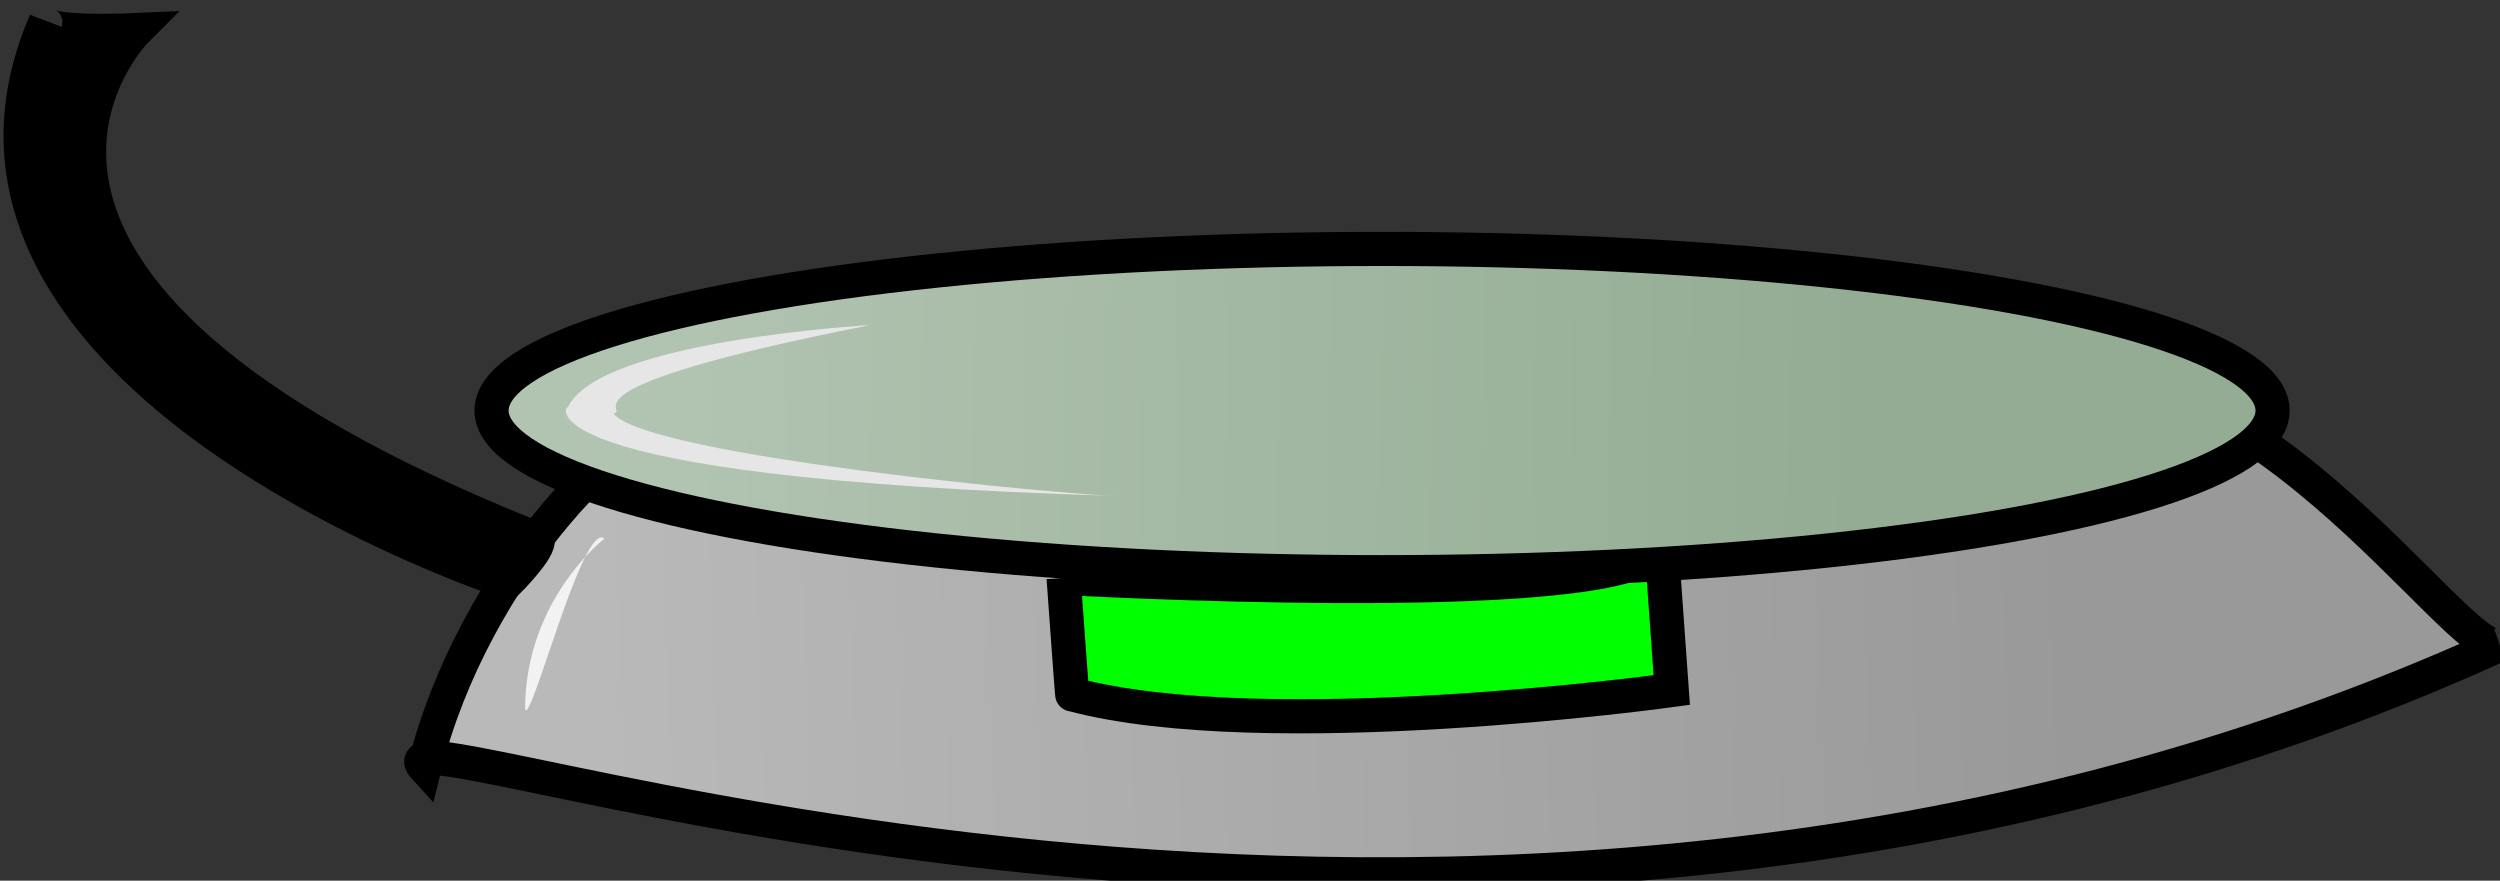 <?xml version="1.0" encoding="UTF-8" standalone="no"?>
<!-- Created with Inkscape (http://www.inkscape.org/) -->

<svg
   xmlns:dc="http://purl.org/dc/elements/1.1/"
   xmlns:cc="http://creativecommons.org/ns#"
   xmlns:rdf="http://www.w3.org/1999/02/22-rdf-syntax-ns#"
   xmlns:svg="http://www.w3.org/2000/svg"
   xmlns="http://www.w3.org/2000/svg"
   xmlns:xlink="http://www.w3.org/1999/xlink"
   xmlns:sodipodi="http://sodipodi.sourceforge.net/DTD/sodipodi-0.dtd"
   xmlns:inkscape="http://www.inkscape.org/namespaces/inkscape"
   width="23.128mm"
   height="8.147mm"
   viewBox="0 0 23.128 8.147"
   version="1.1"
   id="svg170"
   inkscape:version="0.92.0 r15299"
   sodipodi:docname="Chemistry.svg">
  <rect x="0" y="0" width="23.128" height="8.147" fill="#333333" stroke="none"/>
  <defs
     id="defs164">
    <linearGradient
       inkscape:collect="always"
       xlink:href="#linearGradient4295"
       id="linearGradient4301"
       x1="231.83"
       y1="485.59"
       x2="188.646"
       y2="487.105"
       gradientUnits="userSpaceOnUse" />
    <linearGradient
       inkscape:collect="always"
       id="linearGradient4295">
      <stop
         style="stop-color:#999999;stop-opacity:1;"
         offset="0"
         id="stop4297" />
      <stop
         style="stop-color:#b9b9b9;stop-opacity:1"
         offset="1"
         id="stop4299" />
    </linearGradient>
    <linearGradient
       inkscape:collect="always"
       xlink:href="#linearGradient4287"
       id="linearGradient4293"
       x1="225.769"
       y1="478.519"
       x2="191.424"
       y2="477.761"
       gradientUnits="userSpaceOnUse" />
    <linearGradient
       inkscape:collect="always"
       id="linearGradient4287">
      <stop
         style="stop-color:#93ac93;stop-opacity:1;"
         offset="0"
         id="stop4289" />
      <stop
         style="stop-color:#b1c3b1;stop-opacity:1"
         offset="1"
         id="stop4291" />
    </linearGradient>
    <linearGradient
       gradientTransform="matrix(-0.358,0,0,0.358,122.036,-88.436)"
       inkscape:collect="always"
       xlink:href="#linearGradient4312"
       id="linearGradient4318-4"
       x1="126.384"
       y1="485.759"
       x2="114.688"
       y2="476.384"
       gradientUnits="userSpaceOnUse" />
    <linearGradient
       inkscape:collect="always"
       id="linearGradient4312">
      <stop
         style="stop-color:#999999;stop-opacity:1"
         offset="0"
         id="stop4314" />
      <stop
         style="stop-color:#ececec;stop-opacity:1"
         offset="1"
         id="stop4316" />
    </linearGradient>
    <linearGradient
       inkscape:collect="always"
       xlink:href="#linearGradient4312"
       id="linearGradient283"
       gradientUnits="userSpaceOnUse"
       gradientTransform="matrix(-0.358,0,0,0.358,122.036,-88.436)"
       x1="126.384"
       y1="485.759"
       x2="114.688"
       y2="476.384" />
  </defs>
  <sodipodi:namedview
     id="base"
     pagecolor="#ffffff"
     bordercolor="#666666"
     borderopacity="1.0"
     inkscape:pageopacity="0.0"
     inkscape:pageshadow="2"
     inkscape:zoom="3.959798"
     inkscape:cx="23.304346"
     inkscape:cy="5.7984539"
     inkscape:document-units="mm"
     inkscape:current-layer="layer1"
     showgrid="false"
     fit-margin-top="0"
     fit-margin-left="0"
     fit-margin-right="0"
     fit-margin-bottom="0"
     inkscape:window-width="1280"
     inkscape:window-height="962"
     inkscape:window-x="-8"
     inkscape:window-y="-8"
     inkscape:window-maximized="1" />
  <g
     inkscape:label="Layer 1"
     inkscape:groupmode="layer"
     id="layer1"
     transform="translate(-69.323,-62.361)">
    <g
       id="g4380"
       transform="matrix(0.316,0,0,0.316,15.241,-85.38)">
      <path
         sodipodi:nodetypes="ccccc"
         inkscape:connector-curvature="0"
         id="path3420"
         d="m 192.143,479.286 c -2.504,0.109 -7.157,5.034 -8.571,10.714 -2.057,-2.252 29.832,10.461 60.714,-3.571 -1.218,0.305 -7.459,-9.475 -14.286,-7.857 0.357,-0.714 -37.857,0.714 -37.857,0.714 z"
         style="fill:url(#linearGradient4301);fill-opacity:1;fill-rule:evenodd;stroke:#000000;stroke-width:1px;stroke-linecap:butt;stroke-linejoin:miter;stroke-opacity:1" />
      <path
         inkscape:connector-curvature="0"
         id="path3424"
         d="m 202.283,484.454 c 0,0 15.657,0.884 17.299,-0.758 0.253,0.505 0.253,0.505 0.253,0.505 l 0.253,3.536 c 0,0 -11.869,1.641 -17.551,0.126 0,0.126 -0.253,-3.409 -0.253,-3.409 z"
         style="fill:#00ff00;fill-rule:evenodd;stroke:#000000;stroke-width:1px;stroke-linecap:butt;stroke-linejoin:miter;stroke-opacity:1" />
      <ellipse
         ry="4.732"
         rx="26.071"
         cy="479.554"
         cx="211.607"
         id="path3426"
         style="opacity:1;fill:url(#linearGradient4293);fill-opacity:1;stroke:#000000;stroke-width:1;stroke-miterlimit:4;stroke-dasharray:none" />
      <path
         sodipodi:nodetypes="ccccc"
         inkscape:connector-curvature="0"
         id="path4280"
         d="m 185.994,484.58 c 0,0 -18.056,-5.935 -13.511,-16.415 -0.126,0.379 2.652,0.253 2.652,0.253 0,0 -7.324,7.324 11.743,14.9 0.126,0.253 -0.884,1.263 -0.884,1.263 z"
         style="fill:#000000;fill-rule:evenodd;stroke:#000000;stroke-width:1px;stroke-linecap:butt;stroke-linejoin:miter;stroke-opacity:1" />
      <path
         inkscape:connector-curvature="0"
         id="path4282"
         d="m 196.607,477.054 c 0,0 -7.946,0.446 -8.839,2.411 0,-0.179 -1.875,2.054 16.071,2.589 -1.161,0 -13.75,-1.161 -14.732,-2.411 0.536,-0.089 -1.964,-0.714 7.5,-2.589 z"
         style="fill:#e6e6e6;fill-rule:evenodd;stroke:none;stroke-width:1px;stroke-linecap:butt;stroke-linejoin:miter;stroke-opacity:1" />
      <path
         inkscape:connector-curvature="0"
         id="path4284"
         d="m 188.839,483.304 c 0,0 -2.321,1.786 -2.321,5 0.179,0.446 1.696,-5.536 2.321,-5 z"
         style="fill:#f2f2f2;fill-rule:evenodd;stroke:none;stroke-width:1px;stroke-linecap:butt;stroke-linejoin:miter;stroke-opacity:1" />
    </g>
    <g
       id="g246"
       transform="translate(-12.161,-16.103)">
      <path
         style="fill:url(#linearGradient4318-4);fill-opacity:1;fill-rule:evenodd;stroke:#000000;stroke-width:0.358px;stroke-linecap:butt;stroke-linejoin:miter;stroke-opacity:1"
         d="m 81.268,86.797 c 0,0 -3.576,0.734 -5.555,-0.16 0.096,0.096 0.192,-5.268 0.192,-5.268 0,0 3.288,0.894 5.204,-0.032 -0.032,-0.032 0.16,5.459 0.16,5.459 z"
         id="path4305-2"
         inkscape:connector-curvature="0" />
      <ellipse
         style="opacity:1;fill:#cccccc;fill-opacity:1;stroke:#000000;stroke-width:0.358;stroke-miterlimit:4;stroke-dasharray:none"
         id="path4309-3"
         cx="-78.531"
         cy="81.218"
         rx="2.722"
         ry="0.423"
         transform="scale(-1,1)" />
      <path
         style="fill:#999999;fill-rule:evenodd;stroke:none;stroke-width:0.358px;stroke-linecap:butt;stroke-linejoin:miter;stroke-opacity:1"
         d="m 79.416,81.001 -0.411,0.428 c 0,0.118 -2.727,0.061 -2.907,-0.169 -0.011,0.034 -0.053,-0.149 3.318,-0.26 z"
         id="path4322-0"
         inkscape:connector-curvature="0"
         sodipodi:nodetypes="cccc" />
      <path
         style="fill:#999999;fill-rule:evenodd;stroke:#000000;stroke-width:0.072;stroke-linecap:butt;stroke-linejoin:miter;stroke-miterlimit:4;stroke-dasharray:none;stroke-opacity:1"
         d="m 76.065,82.455 c 0,0 -1.979,-0.064 -1.979,0.607 -0.064,-0.096 0.064,1.692 0.064,1.692 0,0 0.351,0.638 1.915,0.192 -0.084,0 0.053,-0.363 -0.022,-0.363 0,0 -1.509,0.2 -1.554,-0.105 -0.011,-0.023 -0.173,-1.362 -0.049,-1.407 0,0.023 0.497,-0.327 1.558,-0.248 0.088,0.045 0.094,-0.366 0.067,-0.366 z"
         id="path4324-4"
         inkscape:connector-curvature="0"
         sodipodi:nodetypes="cccccccccc" />
    </g>
    <g
       id="g246-2"
       transform="matrix(-1,0,0,1,173.992,-16.17)">
      <path
         style="fill:url(#linearGradient283);fill-opacity:1;fill-rule:evenodd;stroke:#000000;stroke-width:0.358px;stroke-linecap:butt;stroke-linejoin:miter;stroke-opacity:1"
         d="m 81.268,86.797 c 0,0 -3.576,0.734 -5.555,-0.16 0.096,0.096 0.192,-5.268 0.192,-5.268 0,0 3.288,0.894 5.204,-0.032 -0.032,-0.032 0.16,5.459 0.16,5.459 z"
         id="path4305-2-2"
         inkscape:connector-curvature="0" />
      <ellipse
         style="opacity:1;fill:#cccccc;fill-opacity:1;stroke:#000000;stroke-width:0.358;stroke-miterlimit:4;stroke-dasharray:none"
         id="path4309-3-9"
         cx="-78.531"
         cy="81.218"
         rx="2.722"
         ry="0.423"
         transform="scale(-1,1)" />
      <path
         style="fill:#999999;fill-rule:evenodd;stroke:none;stroke-width:0.358px;stroke-linecap:butt;stroke-linejoin:miter;stroke-opacity:1"
         d="m 79.416,81.001 -0.411,0.428 c 0,0.118 -2.727,0.061 -2.907,-0.169 -0.011,0.034 -0.053,-0.149 3.318,-0.26 z"
         id="path4322-0-9"
         inkscape:connector-curvature="0"
         sodipodi:nodetypes="cccc" />
      <path
         style="fill:#999999;fill-rule:evenodd;stroke:#000000;stroke-width:0.072;stroke-linecap:butt;stroke-linejoin:miter;stroke-miterlimit:4;stroke-dasharray:none;stroke-opacity:1"
         d="m 76.065,82.455 c 0,0 -1.979,-0.064 -1.979,0.607 -0.064,-0.096 0.064,1.692 0.064,1.692 0,0 0.351,0.638 1.915,0.192 -0.084,0 0.053,-0.363 -0.022,-0.363 0,0 -1.509,0.2 -1.554,-0.105 -0.011,-0.023 -0.173,-1.362 -0.049,-1.407 0,0.023 0.497,-0.327 1.558,-0.248 0.088,0.045 0.094,-0.366 0.067,-0.366 z"
         id="path4324-4-1"
         inkscape:connector-curvature="0"
         sodipodi:nodetypes="cccccccccc" />
    </g>
  </g>
</svg>
